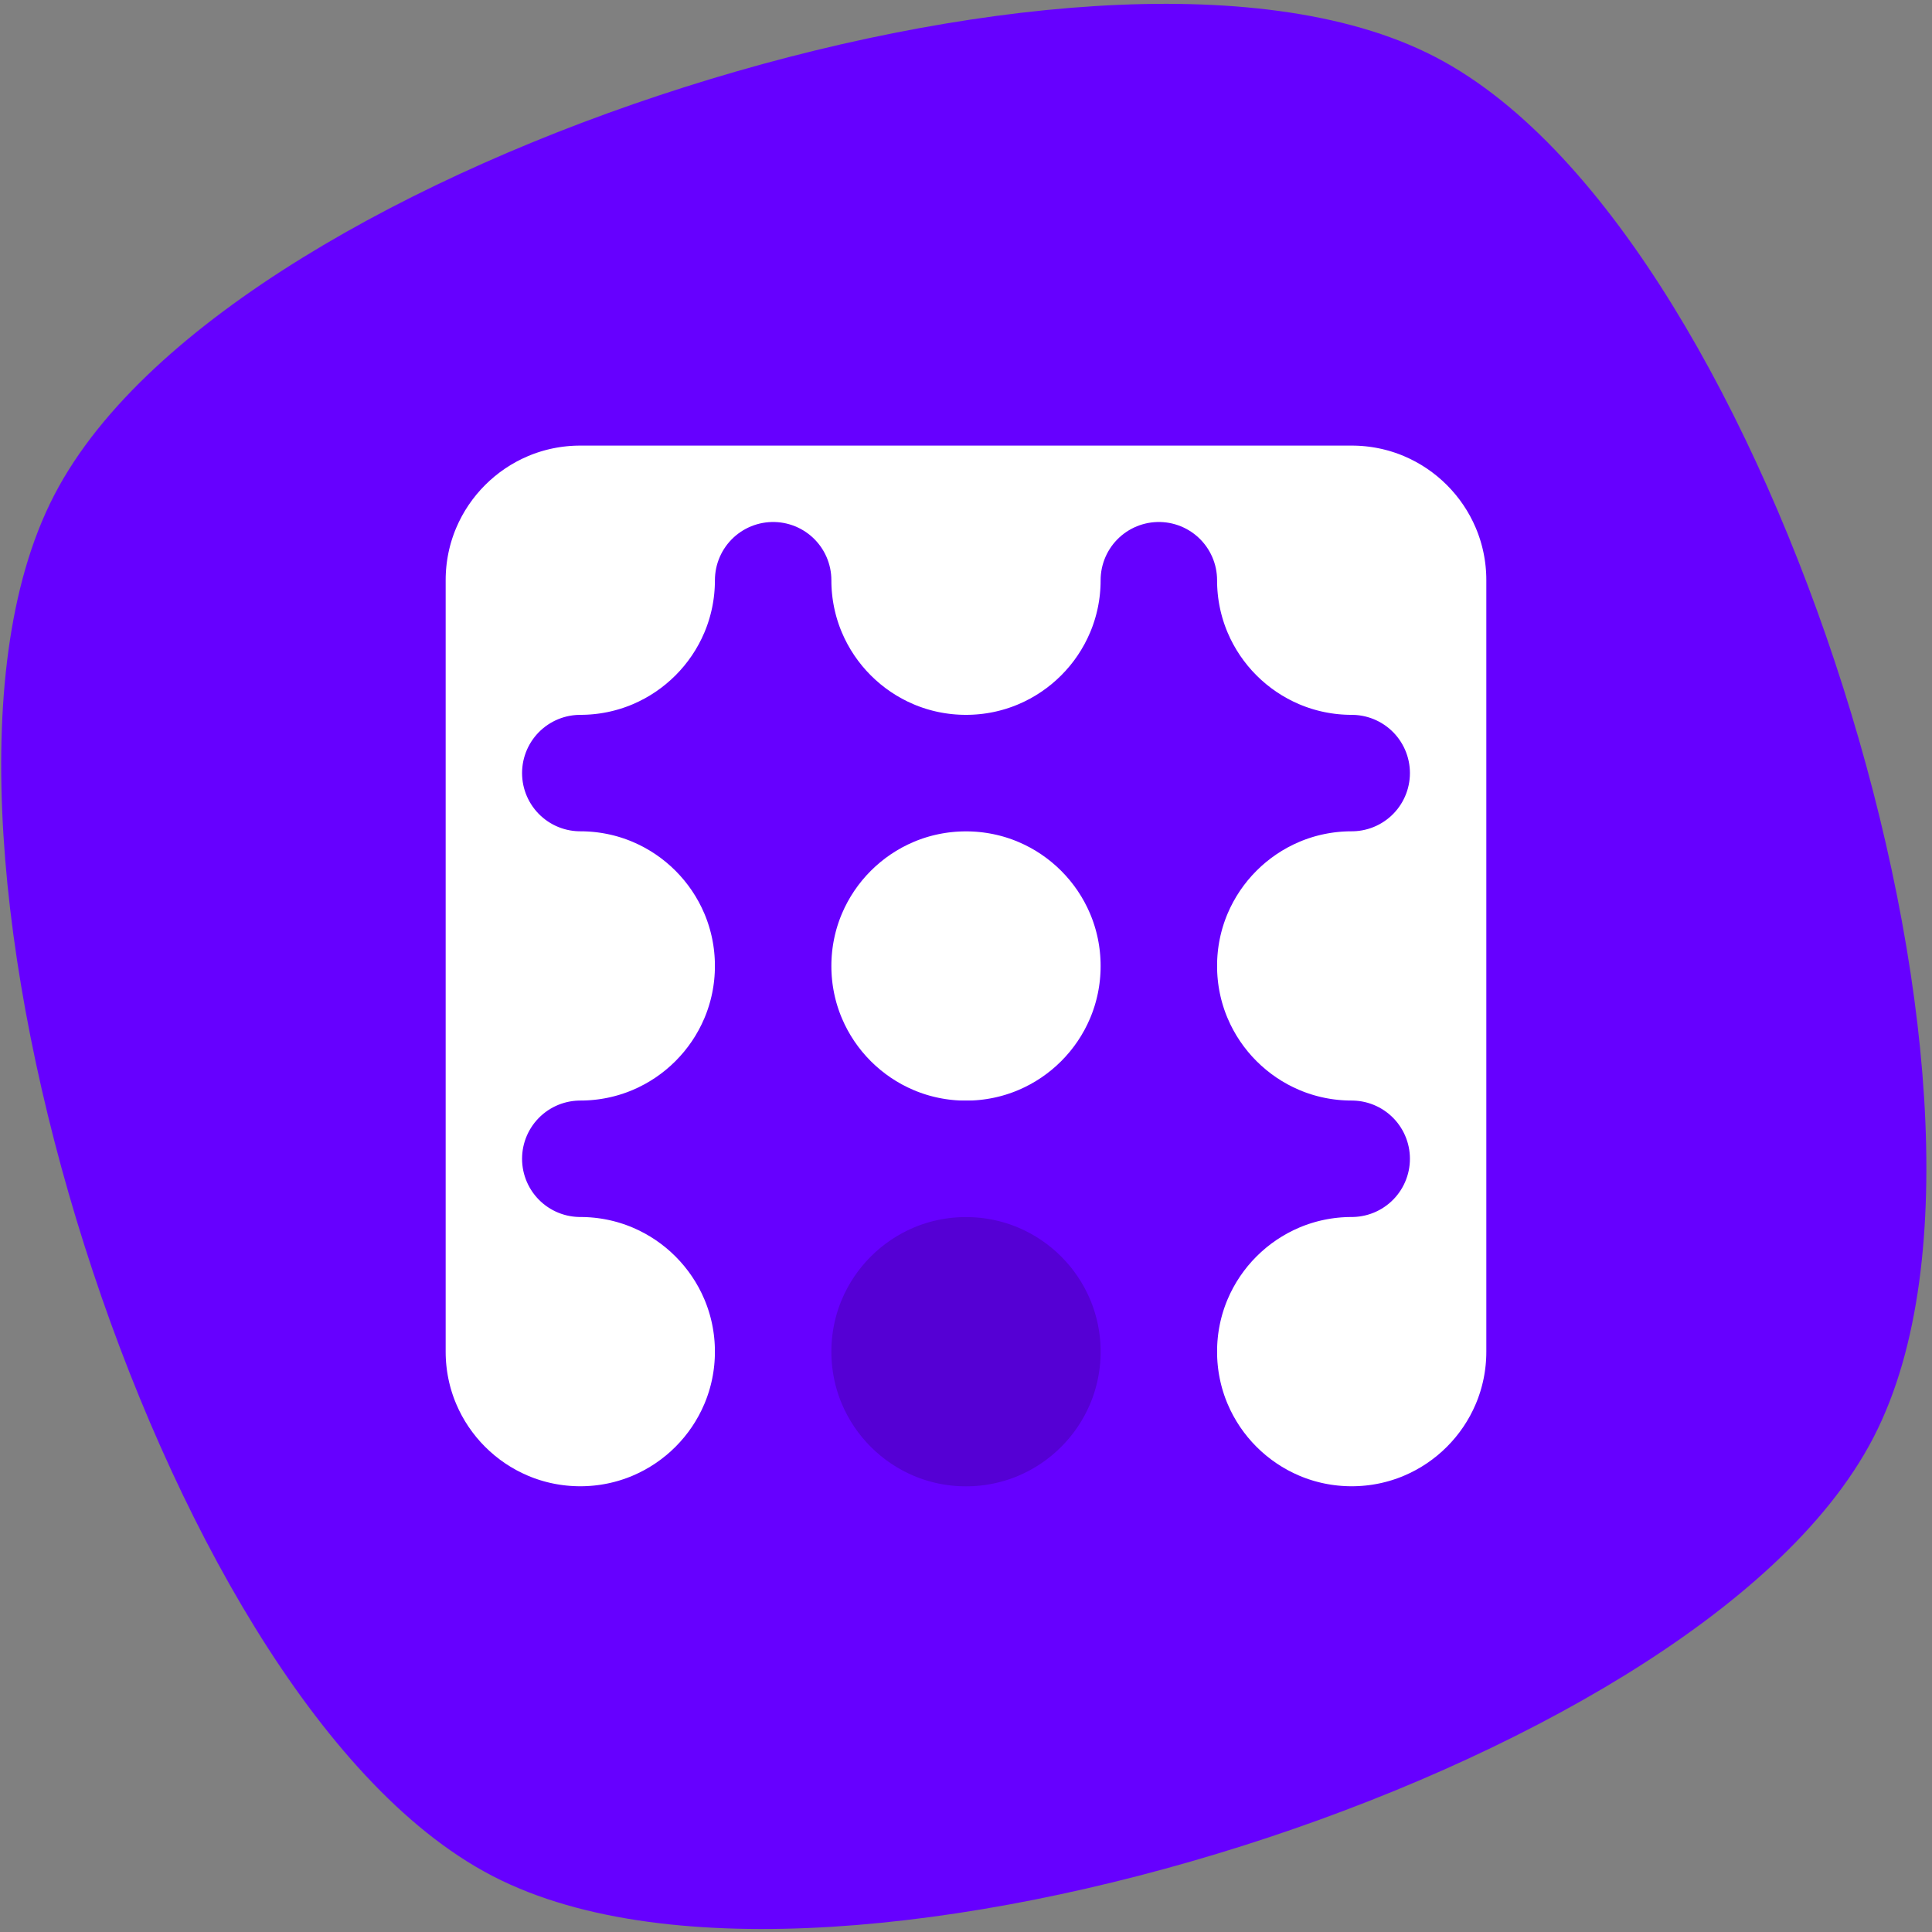 <?xml version="1.0" encoding="UTF-8" standalone="no"?>
<!-- Created with Inkscape (http://www.inkscape.org/) -->

<svg
   width="24.404mm"
   height="24.404mm"
   viewBox="0 0 24.404 24.404"
   version="1.1"
   id="svg111286"
   inkscape:version="1.1.1 (3bf5ae0d25, 2021-09-20)"
   sodipodi:docname="m-it.svg"
   xmlns:inkscape="http://www.inkscape.org/namespaces/inkscape"
   xmlns:sodipodi="http://sodipodi.sourceforge.net/DTD/sodipodi-0.dtd"
   xmlns="http://www.w3.org/2000/svg"
   xmlns:svg="http://www.w3.org/2000/svg">
  <rect x="0" y="0" width="24.404" height="24.404" fill="#808080" stroke="none"/>
  <sodipodi:namedview
     id="namedview111288"
     pagecolor="#505050"
     bordercolor="#ffffff"
     borderopacity="1"
     inkscape:pageshadow="0"
     inkscape:pageopacity="0"
     inkscape:pagecheckerboard="1"
     inkscape:document-units="mm"
     showgrid="false"
     fit-margin-top="0"
     fit-margin-left="0"
     fit-margin-right="0"
     fit-margin-bottom="0"
     inkscape:zoom="2.9576319"
     inkscape:cx="137.44104"
     inkscape:cy="-7.6074376"
     inkscape:window-width="1920"
     inkscape:window-height="1017"
     inkscape:window-x="-8"
     inkscape:window-y="-8"
     inkscape:window-maximized="1"
     inkscape:current-layer="layer1" />
  <defs
     id="defs111283" />
  <g
     inkscape:label="Layer 1"
     inkscape:groupmode="layer"
     id="layer1"
     transform="translate(-125.205,-99.084)">
    <g
       id="g111193"
       transform="translate(42.776,-35.303)">
      <path
         sodipodi:type="star"
         style="fill:#6600ff;fill-opacity:1;stroke:#6600ff;stroke-width:5.56;stroke-linecap:round;stroke-linejoin:round;stroke-dashoffset:18;stroke-opacity:1"
         id="path111176"
         inkscape:flatsided="true"
         sodipodi:sides="4"
         sodipodi:cx="94.675163"
         sodipodi:cy="81.286758"
         sodipodi:r1="46.161385"
         sodipodi:r2="32.641029"
         sodipodi:arg1="0.78539816"
         sodipodi:arg2="1.5707963"
         inkscape:rounded="0.25"
         inkscape:randomized="0"
         transform="matrix(0.252,-0.08,0.08,0.252,64.242,133.684)"
         d="m 127.316,113.928 c -11.54,11.54 -53.742,11.54 -65.282,0 -11.54,-11.54 -11.54,-53.742 0,-65.282 11.54,-11.54 53.742,-11.54 65.282,0 11.54,11.54 11.54,53.742 0,65.282 z" />
      <path
         id="path111178"
         style="fill:#ffffff;stroke:#6600ff;stroke-width:1.471;stroke-linecap:round;stroke-linejoin:round;stroke-dashoffset:18"
         d="m 97.067,141.716 c 0,1.345 -1.091,2.436 -2.436,2.436 -1.345,0 -2.436,-1.091 -2.436,-2.436 m 0,0 c 0,1.345 -1.091,2.436 -2.436,2.436 1.345,0 2.436,1.091 2.436,2.436 0,1.345 -1.091,2.436 -2.436,2.436 1.345,0 2.436,1.091 2.436,2.436 0,1.345 -1.091,2.436 -2.436,2.436 -1.345,0 -2.436,-1.091 -2.436,-2.436 v -4.872 -4.872 c 0,-1.345 1.091,-2.436 2.436,-2.436 h 4.872 4.872 c 1.345,0 2.436,1.091 2.436,2.436 v 4.872 4.872 c 0,1.345 -1.091,2.436 -2.436,2.436 -1.345,0 -2.436,-1.091 -2.436,-2.436 0,-1.345 1.091,-2.436 2.436,-2.436 -1.345,0 -2.436,-1.091 -2.436,-2.436 0,-1.345 1.091,-2.436 2.436,-2.436 -1.345,0 -2.436,-1.091 -2.436,-2.436"
         sodipodi:nodetypes="cscccscsscccccccccsscscc" />
      <path
         id="path111180"
         style="fill:#ffffff;stroke:#6600ff;stroke-width:1.471;stroke-linecap:round;stroke-linejoin:round;stroke-dashoffset:18"
         d="m 97.067,146.589 c 0,1.345 -1.091,2.436 -2.436,2.436 -1.345,0 -2.436,-1.091 -2.436,-2.436 0,-1.345 1.091,-2.436 2.436,-2.436 1.345,0 2.436,1.091 2.436,2.436 z"
         sodipodi:nodetypes="sssss" />
      <path
         id="path111182"
         style="fill:#5500d4;fill-opacity:1;stroke:#6600ff;stroke-width:1.471;stroke-linecap:round;stroke-linejoin:round;stroke-dashoffset:18"
         d="m 97.067,151.461 c 0,1.345 -1.091,2.436 -2.436,2.436 -1.345,0 -2.436,-1.091 -2.436,-2.436 0,-1.345 1.091,-2.436 2.436,-2.436 1.345,0 2.436,1.091 2.436,2.436 z"
         sodipodi:nodetypes="sssss" />
    </g>
  </g>
</svg>

